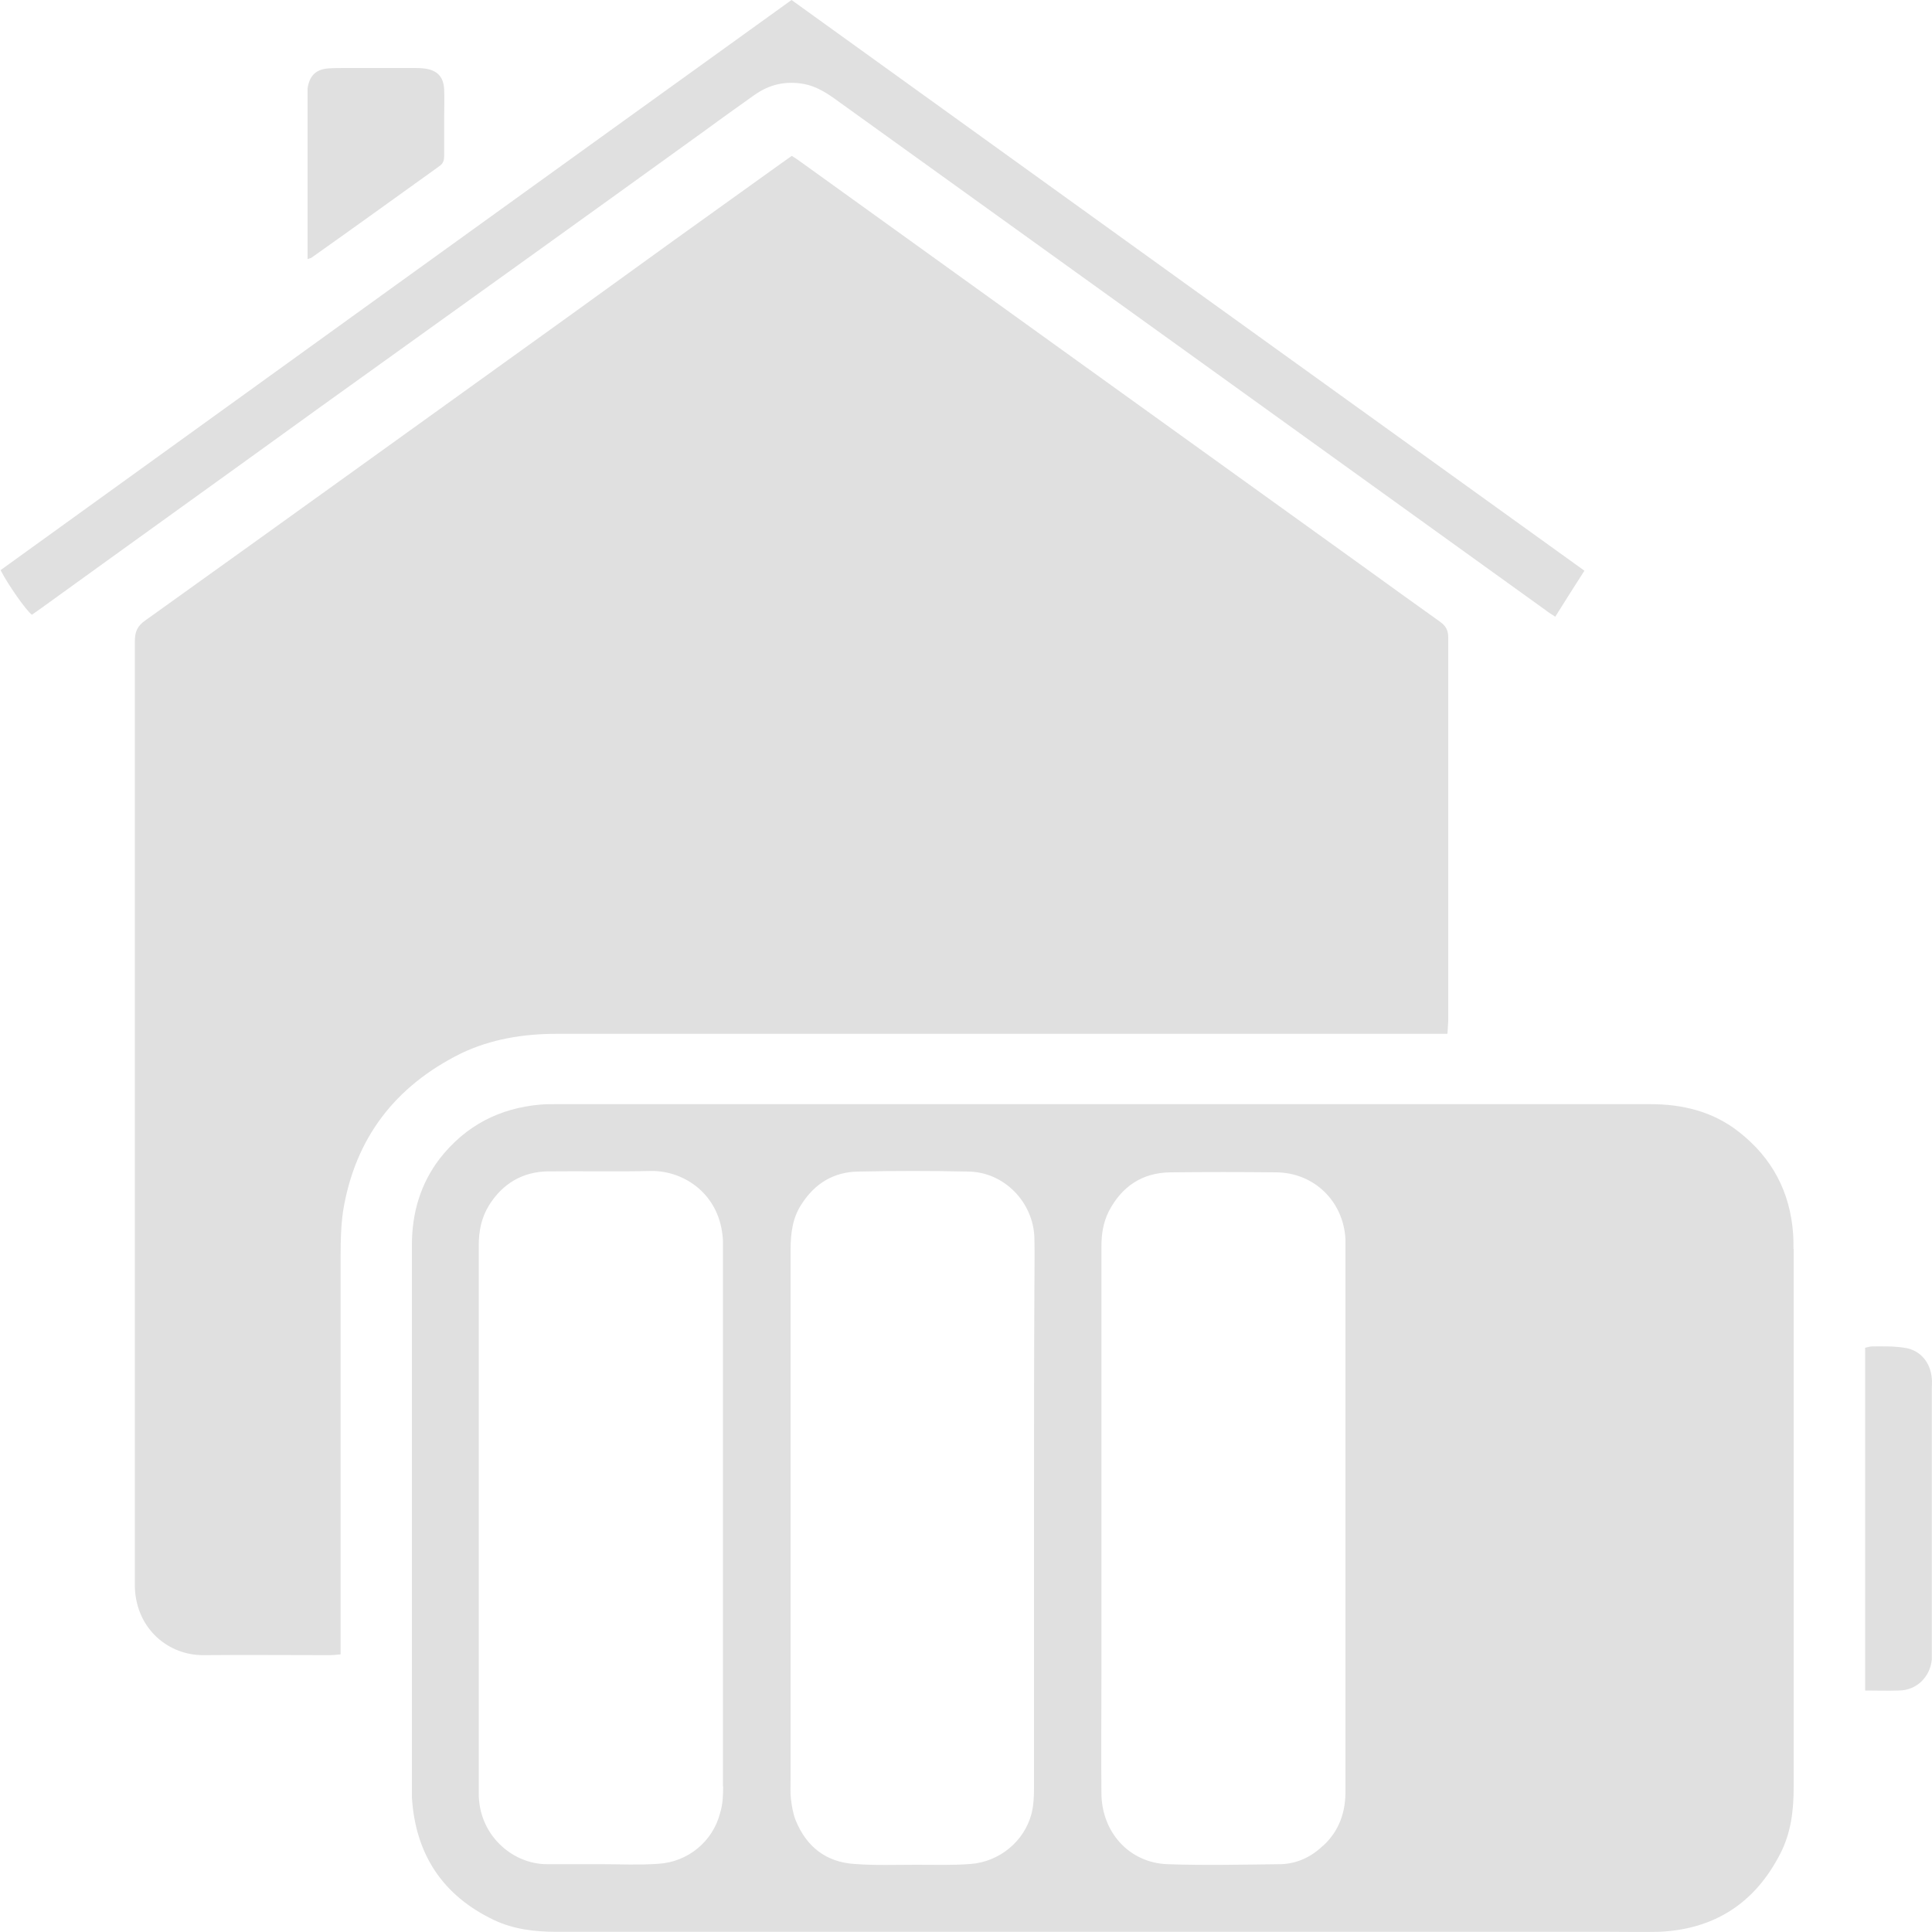 <?xml version="1.0" encoding="UTF-8"?><svg id="a" xmlns="http://www.w3.org/2000/svg" viewBox="0 0 100 100"><path d="M74.91,53.51H28.81c-1.71,0-3.4,.27-4.96,1.02-3.4,1.69-5.47,4.38-6.09,8.14-.11,.76-.13,1.53-.13,2.29v20.67c-.22,.02-.4,.04-.58,.04-2.18,0-4.33-.02-6.51,0-1.78,.02-3.47-1.31-3.56-3.49V33.19c0-.49,.13-.8,.56-1.09,7.27-5.2,14.52-10.43,21.79-15.65,3.71-2.69,7.42-5.36,11.14-8.02,.16-.11,.31-.22,.51-.36,.16,.09,.31,.2,.44,.29,9.69,6.98,19.38,13.94,29.08,20.92,1.33,.96,2.67,1.93,4.02,2.89,.31,.22,.44,.44,.44,.82v19.87l-.04,.64h0Z" style="fill:#e0e0e0;"/><path d="M92.83,64.64c0-.27,0-.53-.02-.8-.16-2.16-1.09-3.91-2.8-5.25-1.36-1.07-2.93-1.44-4.62-1.44H28.81c-.27,0-.53,0-.8,.02-2.16,.18-3.91,1.09-5.25,2.8-1,1.31-1.44,2.82-1.44,4.47v28.59c.18,2.93,1.58,5.09,4.27,6.36,1,.47,2.09,.6,3.2,.6h54.4c.91,0,1.8,.02,2.69,0,2.87-.13,4.96-1.49,6.27-4.05,.56-1.09,.69-2.25,.69-3.45v-27.85h0Zm-55.4,27.83c0,.47-.02,.93-.16,1.38-.38,1.47-1.67,2.53-3.2,2.62-1,.07-1.98,.02-2.96,.02h-2.8c-1.8,0-3.56-1.53-3.53-3.71v-28.32c0-.73,.13-1.42,.53-2.07,.69-1.11,1.71-1.73,3.02-1.76,1.8-.02,3.6,.02,5.38-.02,1.69-.02,3.6,1.2,3.71,3.62v28.23h0Zm16.09-13.92v14c0,.44-.02,.89-.13,1.33-.38,1.44-1.67,2.49-3.16,2.6-.93,.07-1.87,.04-2.8,.04-1.07,0-2.11,.04-3.18-.04-1.49-.09-2.51-.89-3.07-2.27-.13-.33-.2-.73-.24-1.09-.04-.31-.02-.64-.02-.98v-27.41c0-.87,.09-1.69,.58-2.42,.69-1.07,1.67-1.65,2.91-1.67,1.91-.04,3.8-.04,5.71,0,1.85,.02,3.36,1.58,3.42,3.42,.02,.89,0,1.8,0,2.69-.02,3.91-.02,7.85-.02,11.78h0Zm14.96,16.98c-.6,.58-1.33,.93-2.18,.96-1.96,.02-3.91,.07-5.87,0-1.98-.07-3.4-1.65-3.42-3.65s0-4.02,0-6.02v-22.3c0-.64,.09-1.24,.38-1.82,.67-1.29,1.73-2,3.18-2.02,1.82-.02,3.67-.02,5.49,0,1.96,.02,3.47,1.49,3.58,3.45v28.52c.02,1.11-.31,2.11-1.16,2.89h0Z" style="fill:#e0e0e0;"/><path d="M82.01,29.54c-.53,.82-1.02,1.6-1.51,2.38-.2-.13-.38-.24-.53-.36-12.27-8.83-24.52-17.65-36.81-26.48-.47-.33-.96-.62-1.53-.73-.96-.18-1.82,.02-2.6,.58-.84,.6-1.69,1.2-2.53,1.82-6.65,4.8-13.32,9.58-19.98,14.36-4.8,3.47-9.6,6.91-14.4,10.38-.16,.11-.31,.22-.47,.33-.31-.24-1.22-1.53-1.62-2.31C13.63,19.7,27.28,9.85,40.97,0c13.67,9.85,27.32,19.67,41.04,29.54h0Z" style="fill:#e0e0e0;"/><path d="M96.54,87.5v-17.74c.11-.02,.24-.07,.36-.07,.56,0,1.11-.02,1.67,.07,.82,.11,1.36,.76,1.42,1.6,.02,.16,0,.31,0,.49v14.05c-.09,.91-.8,1.6-1.71,1.6-.56,.02-1.11,0-1.73,0h0Z" style="fill:#e0e0e0;"/><path d="M15.92,13.4V4.58c.09-.64,.42-1,1.09-1.04,.29-.02,.58-.02,.87-.02h3.51c.18,0,.36,0,.53,.02,.69,.07,1.04,.42,1.07,1.09,.02,.49,0,1,0,1.51v1.93c0,.2-.04,.38-.22,.51-2.2,1.58-4.42,3.18-6.65,4.76-.02,.02-.07,.02-.2,.07h0Z" style="fill:#e0e0e0;"/></svg>
